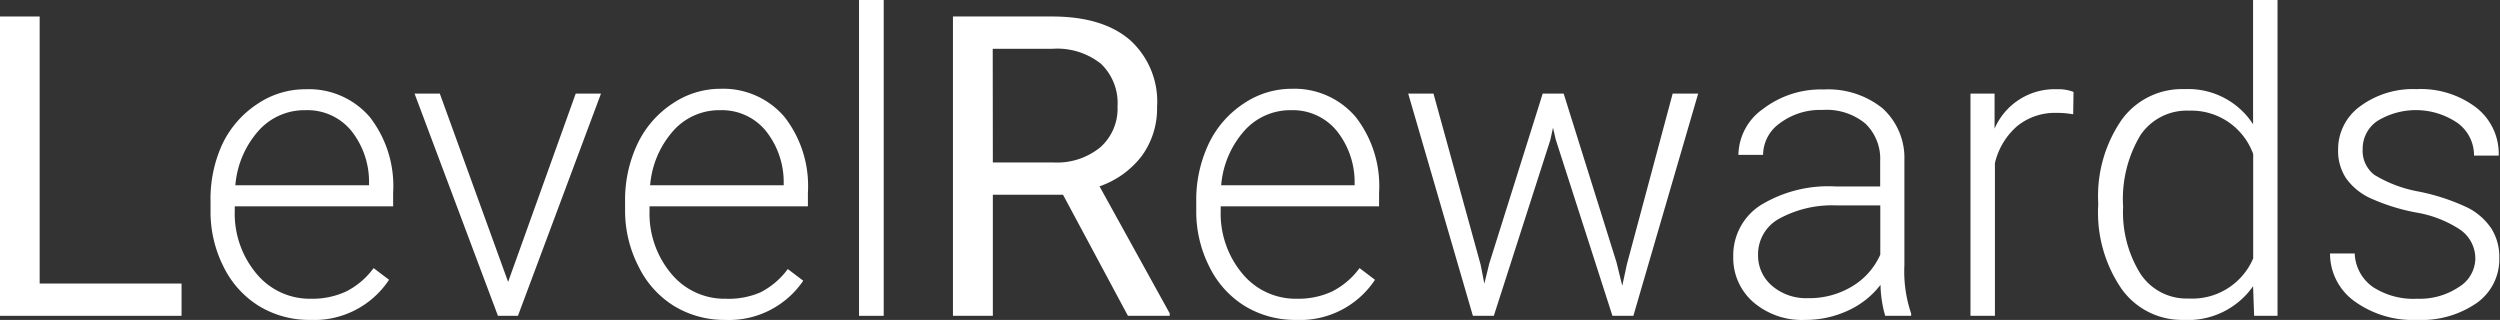 <svg xmlns="http://www.w3.org/2000/svg" viewBox="0 0 213.73 27.35"><rect x="0" y="0" width="213.73" height="27.35" fill="#333333" stroke="none"/><defs><style>.cls-1{fill:#fff;}</style></defs><title>lr-logo-rev4</title><g id="Layer_2" data-name="Layer 2"><g id="drawing"><path class="cls-1" d="M3.39,24.24H15.52V27H0V1.41H3.39Z"/><path class="cls-1" d="M26.51,27.35a8.26,8.26,0,0,1-4.39-1.2,8.15,8.15,0,0,1-3-3.33A10.39,10.39,0,0,1,18,18v-.76A11.19,11.19,0,0,1,19,12.34a8.46,8.46,0,0,1,3-3.45,7.31,7.31,0,0,1,4.11-1.26A6.87,6.87,0,0,1,31.61,10a9.59,9.59,0,0,1,2,6.46v1.18H20.07V18a8,8,0,0,0,1.85,5.39,5.9,5.9,0,0,0,4.67,2.15,6.85,6.85,0,0,0,3-.62,6.61,6.61,0,0,0,2.35-2l1.32,1A7.67,7.67,0,0,1,26.51,27.35ZM26.12,9.42a5.26,5.26,0,0,0-4,1.74,8,8,0,0,0-2,4.68H31.55v-.23A7,7,0,0,0,30,11.14,4.85,4.85,0,0,0,26.12,9.42Z"/><path class="cls-1" d="M43.44,24.1,49.22,8h2.16l-7.1,19H42.57L35.44,8H37.6Z"/><path class="cls-1" d="M62,27.35a8.26,8.26,0,0,1-4.39-1.2,8.15,8.15,0,0,1-3-3.33A10.39,10.39,0,0,1,53.44,18v-.76a11.19,11.19,0,0,1,1.06-4.94,8.46,8.46,0,0,1,3-3.45,7.31,7.31,0,0,1,4.11-1.26A6.87,6.87,0,0,1,67.07,10a9.59,9.59,0,0,1,2,6.46v1.18H55.53V18a8,8,0,0,0,1.85,5.39,5.9,5.9,0,0,0,4.67,2.15A6.85,6.85,0,0,0,65,25a6.61,6.61,0,0,0,2.35-2l1.32,1A7.67,7.67,0,0,1,62,27.35ZM61.58,9.42a5.26,5.26,0,0,0-4,1.74,8,8,0,0,0-2,4.68H67v-.23a7,7,0,0,0-1.56-4.46A4.85,4.85,0,0,0,61.58,9.42Z"/><path class="cls-1" d="M75.55,27H73.44V0h2.11Z"/><path class="cls-1" d="M90.88,16.65h-6V27H81.47V1.41h8.47q4.32,0,6.65,2a7.08,7.08,0,0,1,2.33,5.73,6.89,6.89,0,0,1-1.29,4.17A7.71,7.71,0,0,1,94,15.93l6,10.86V27H96.43Zm-6-2.76h5.19a5.85,5.85,0,0,0,4-1.3A4.41,4.41,0,0,0,95.54,9.1a4.64,4.64,0,0,0-1.42-3.65A6,6,0,0,0,90,4.17H84.87Z"/><path class="cls-1" d="M110.79,27.35a8.26,8.26,0,0,1-4.39-1.2,8.15,8.15,0,0,1-3-3.33A10.39,10.39,0,0,1,102.27,18v-.76a11.19,11.19,0,0,1,1.06-4.94,8.46,8.46,0,0,1,3-3.45,7.31,7.31,0,0,1,4.11-1.26A6.87,6.87,0,0,1,115.9,10a9.59,9.59,0,0,1,2,6.46v1.18H104.36V18a8,8,0,0,0,1.85,5.39,5.9,5.9,0,0,0,4.67,2.15,6.85,6.85,0,0,0,3-.62,6.61,6.61,0,0,0,2.35-2l1.32,1A7.67,7.67,0,0,1,110.79,27.35Zm-.39-17.93a5.26,5.26,0,0,0-4,1.74,8,8,0,0,0-2,4.68h11.41v-.23a7,7,0,0,0-1.56-4.46A4.85,4.85,0,0,0,110.41,9.42Z"/><path class="cls-1" d="M126.58,22.62l.32,1.63.42-1.72L131.89,8h1.79l4.52,14.43.49,2,.4-1.85L143,8h2.18l-5.54,19h-1.79L133,11.92l-.23-1-.23,1.05L127.71,27h-1.79L120.39,8h2.16Z"/><path class="cls-1" d="M161.17,27a10,10,0,0,1-.4-2.65,7.34,7.34,0,0,1-2.82,2.22,8.64,8.64,0,0,1-3.63.78,6.38,6.38,0,0,1-4.44-1.53,5,5,0,0,1-1.7-3.87,5.09,5.09,0,0,1,2.31-4.39,11.11,11.11,0,0,1,6.44-1.62h3.81V13.78a4.17,4.17,0,0,0-1.26-3.21,5.2,5.2,0,0,0-3.67-1.17,5.74,5.74,0,0,0-3.64,1.13,3.34,3.34,0,0,0-1.44,2.71l-2.11,0a4.89,4.89,0,0,1,2.11-3.93,8.12,8.12,0,0,1,5.19-1.66,7.41,7.41,0,0,1,5,1.59,5.71,5.71,0,0,1,1.89,4.44v9a11.16,11.16,0,0,0,.58,4.13V27Zm-6.61-1.51a7.06,7.06,0,0,0,3.77-1,6,6,0,0,0,2.42-2.72V17.56H157a9.43,9.43,0,0,0-4.92,1.15,3.46,3.46,0,0,0-1.78,3.07,3.4,3.4,0,0,0,1.19,2.65A4.47,4.47,0,0,0,154.56,25.49Z"/><path class="cls-1" d="M177.24,9.77a7.86,7.86,0,0,0-1.42-.12,5.14,5.14,0,0,0-3.33,1.1,6,6,0,0,0-1.94,3.19V27h-2.09V8h2.06l0,3a5.59,5.59,0,0,1,5.36-3.37,3.46,3.46,0,0,1,1.39.23Z"/><path class="cls-1" d="M179.38,17.31a11.46,11.46,0,0,1,2-7.06,6.36,6.36,0,0,1,5.37-2.63,6.61,6.61,0,0,1,5.87,3V0h2.09V27h-2l-.09-2.53a6.79,6.79,0,0,1-5.94,2.88,6.34,6.34,0,0,1-5.3-2.65,11.52,11.52,0,0,1-2-7.15Zm2.13.37A9.92,9.92,0,0,0,183,23.42a4.72,4.72,0,0,0,4.11,2.1,5.66,5.66,0,0,0,5.52-3.43V13.17a5.62,5.62,0,0,0-5.48-3.71A4.78,4.78,0,0,0,183,11.54,10.6,10.6,0,0,0,181.51,17.68Z"/><path class="cls-1" d="M211.62,22.17a3,3,0,0,0-1.26-2.51,9.69,9.69,0,0,0-3.79-1.49,17.09,17.09,0,0,1-3.93-1.23,5.23,5.23,0,0,1-2.07-1.7,4.23,4.23,0,0,1-.68-2.43,4.53,4.53,0,0,1,1.88-3.72,7.6,7.6,0,0,1,4.82-1.47A7.82,7.82,0,0,1,211.7,9.2a5,5,0,0,1,1.92,4.1h-2.11a3.41,3.41,0,0,0-1.4-2.78,6.31,6.31,0,0,0-6.86-.18,2.85,2.85,0,0,0-1.26,2.4,2.59,2.59,0,0,0,1,2.21,11.06,11.06,0,0,0,3.81,1.43A17.93,17.93,0,0,1,211,17.77a5.37,5.37,0,0,1,2,1.78,4.54,4.54,0,0,1,.67,2.51,4.56,4.56,0,0,1-1.94,3.85,8.3,8.3,0,0,1-5.07,1.44,8.52,8.52,0,0,1-5.39-1.61,5,5,0,0,1-2.07-4.07h2.11a3.66,3.66,0,0,0,1.56,2.87,6.36,6.36,0,0,0,3.79,1,6,6,0,0,0,3.55-1A2.9,2.9,0,0,0,211.62,22.17Z"/></g></g></svg>